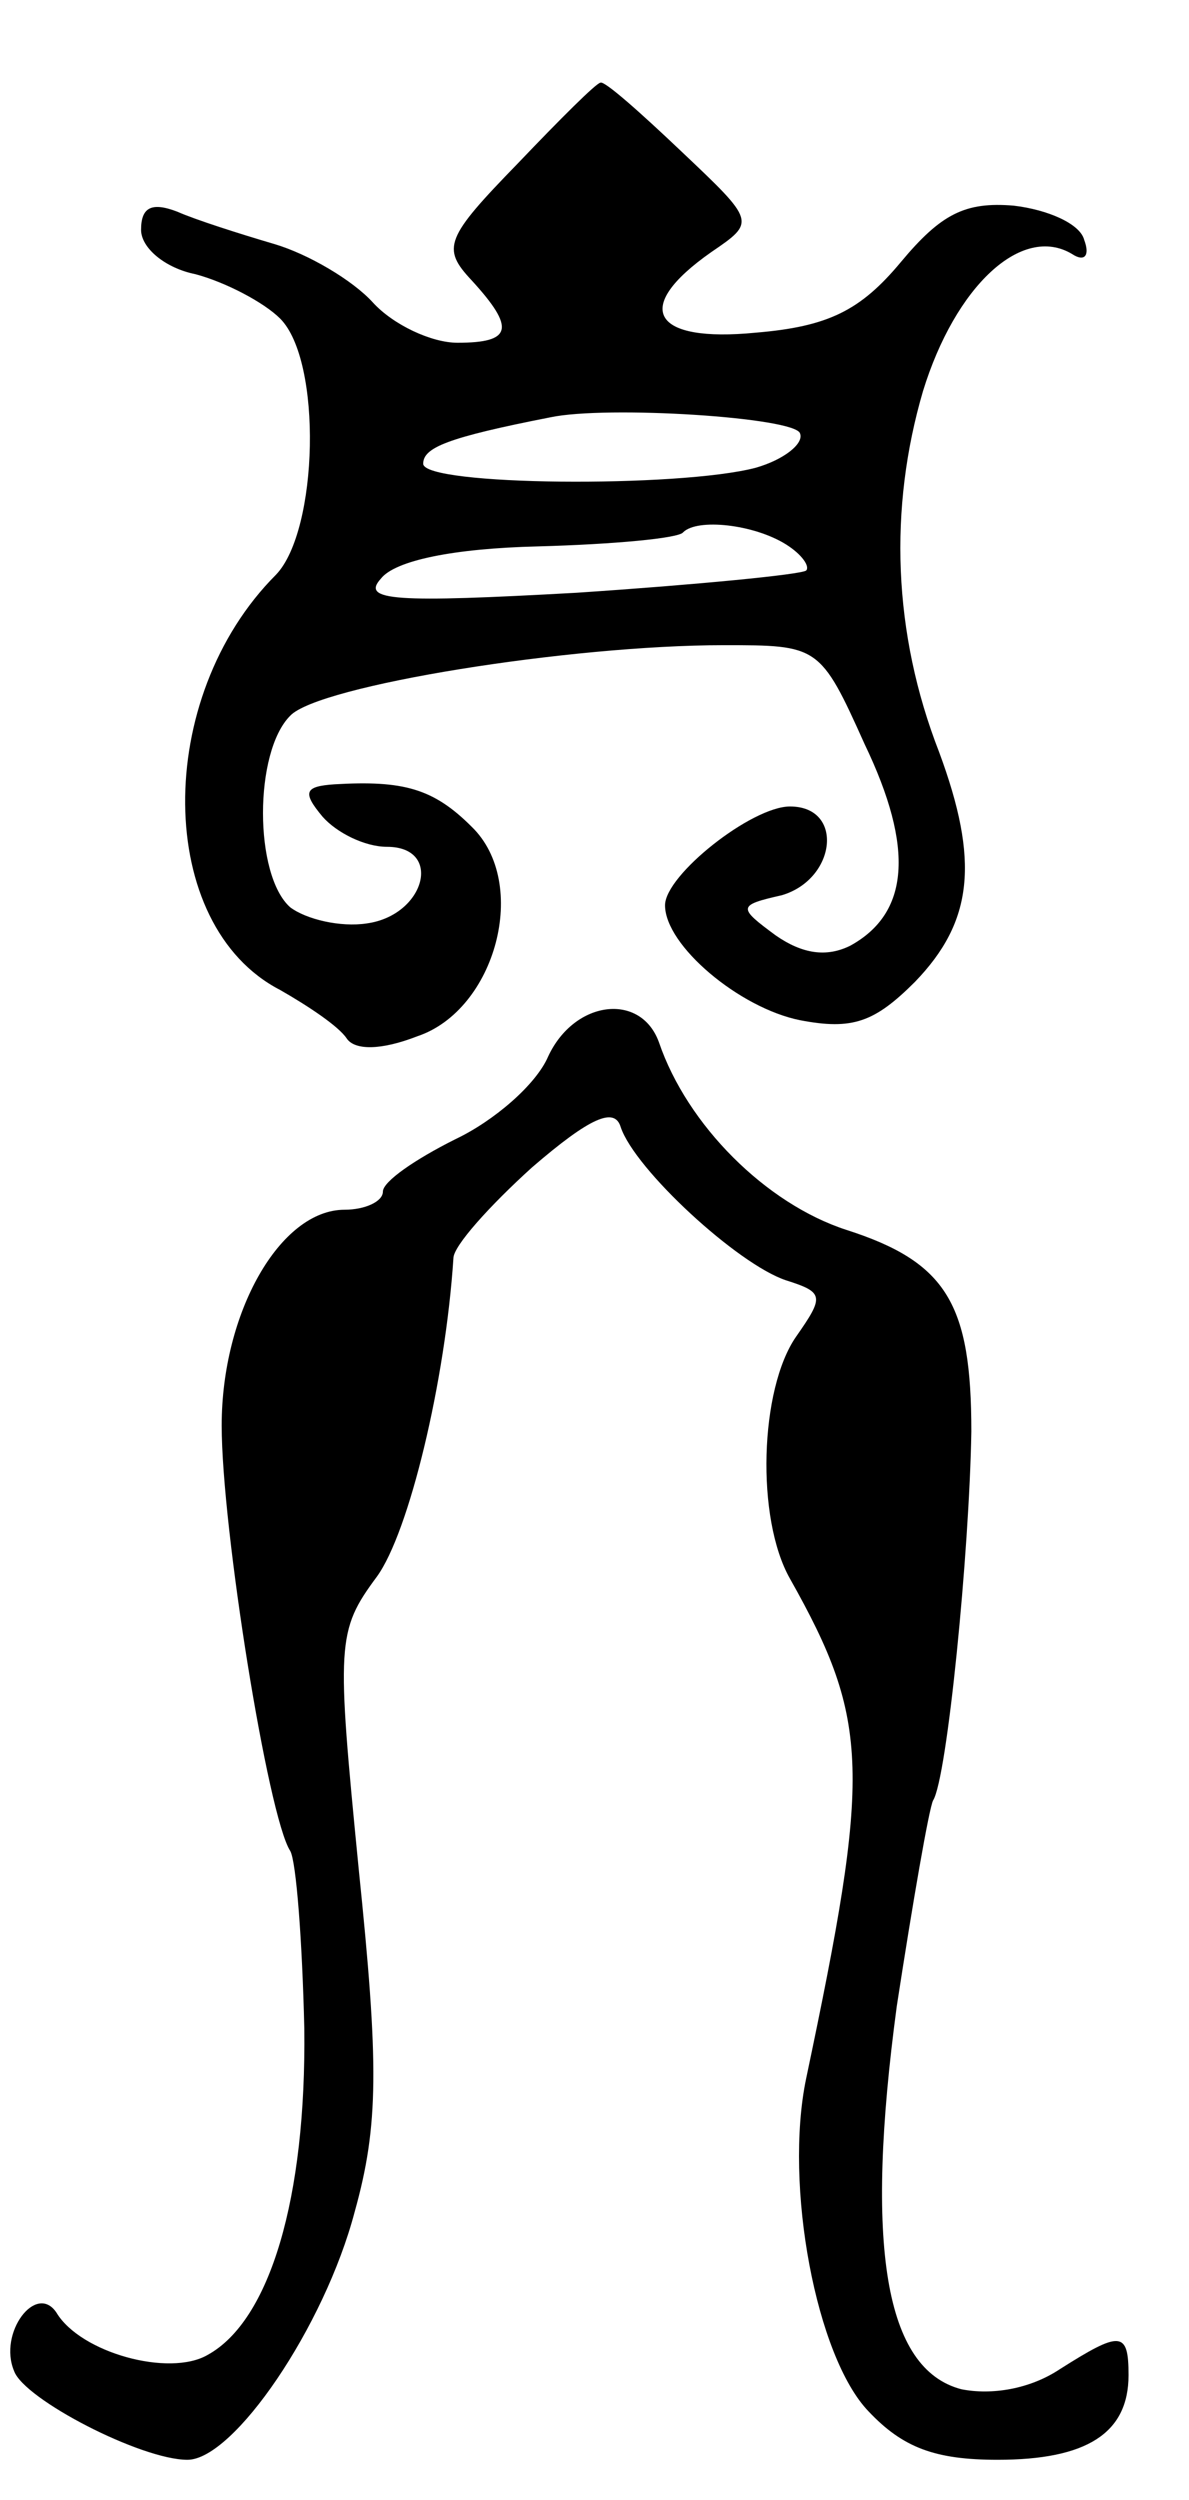 <svg version="1.0" xmlns="http://www.w3.org/2000/svg"
 width="59pt" height="124pt" viewBox="0 0 59 124"
 preserveAspectRatio="xMidYMid meet">
<g transform="translate(0,124) scale(0.1,-0.1)"
fill="#000000" stroke="none">
<path d="M257 1159 c-36 -37 -38 -42 -23 -58 22 -24 20 -31 -7 -31 -13 0 -32
9 -42 20 -10 11 -32 24 -49 29 -17 5 -39 12 -48 16 -13 5 -18 2 -18 -9 0 -9
12 -19 27 -22 15 -4 34 -14 42 -22 21 -21 19 -105 -2 -127 -61 -61 -60 -174 2
-206 14 -8 29 -18 33 -24 4 -6 17 -6 35 1 39 13 56 76 27 104 -19 19 -34 23
-68 21 -15 -1 -16 -4 -6 -16 7 -8 21 -15 32 -15 28 0 19 -34 -10 -38 -13 -2
-30 2 -38 8 -18 16 -18 77 0 95 14 15 139 35 215 35 47 0 48 0 70 -49 25 -52
22 -84 -7 -100 -12 -6 -24 -4 -37 5 -19 14 -19 15 3 20 27 8 31 44 4 44 -19 0
-62 -34 -62 -49 0 -20 37 -51 67 -57 26 -5 37 -1 57 19 29 30 32 60 12 114
-23 59 -25 121 -8 179 16 52 49 83 74 68 6 -4 9 -1 6 7 -2 8 -18 15 -35 17
-24 2 -36 -4 -56 -28 -20 -24 -36 -32 -72 -35 -51 -5 -62 12 -22 40 22 15 22
15 -15 50 -20 19 -38 35 -40 34 -2 0 -20 -18 -41 -40z m140 -134 c2 -5 -8 -13
-22 -17 -38 -10 -165 -9 -165 2 0 8 12 13 63 23 28 6 122 0 124 -8z m-7 -55
c8 -5 12 -11 10 -13 -3 -2 -54 -7 -114 -11 -90 -5 -107 -4 -97 7 7 9 36 15 78
16 37 1 70 4 72 7 7 7 35 4 51 -6z"/>
<path d="M272 716 c-6 -14 -27 -32 -46 -41 -20 -10 -36 -21 -36 -26 0 -5 -9
-9 -19 -9 -32 0 -61 -51 -61 -107 0 -51 23 -194 34 -211 3 -5 6 -45 7 -88 1
-84 -17 -145 -48 -162 -19 -11 -63 1 -75 21 -10 15 -29 -10 -21 -29 5 -14 63
-44 86 -44 23 0 68 66 83 123 12 43 12 73 2 170 -11 112 -11 118 9 145 16 22
34 97 38 158 0 6 18 26 39 45 29 25 41 30 44 20 7 -21 58 -68 82 -76 19 -6 19
-8 5 -28 -18 -26 -20 -90 -3 -120 40 -71 40 -96 8 -248 -11 -53 5 -138 31
-165 17 -18 33 -24 64 -24 44 0 65 13 65 42 0 22 -4 22 -34 3 -15 -10 -34 -13
-49 -10 -38 10 -48 71 -32 190 8 52 16 98 18 102 7 11 18 123 19 183 0 63 -12
84 -62 100 -40 13 -79 52 -93 93 -9 25 -42 21 -55 -7z"/>
</g>
</svg>
